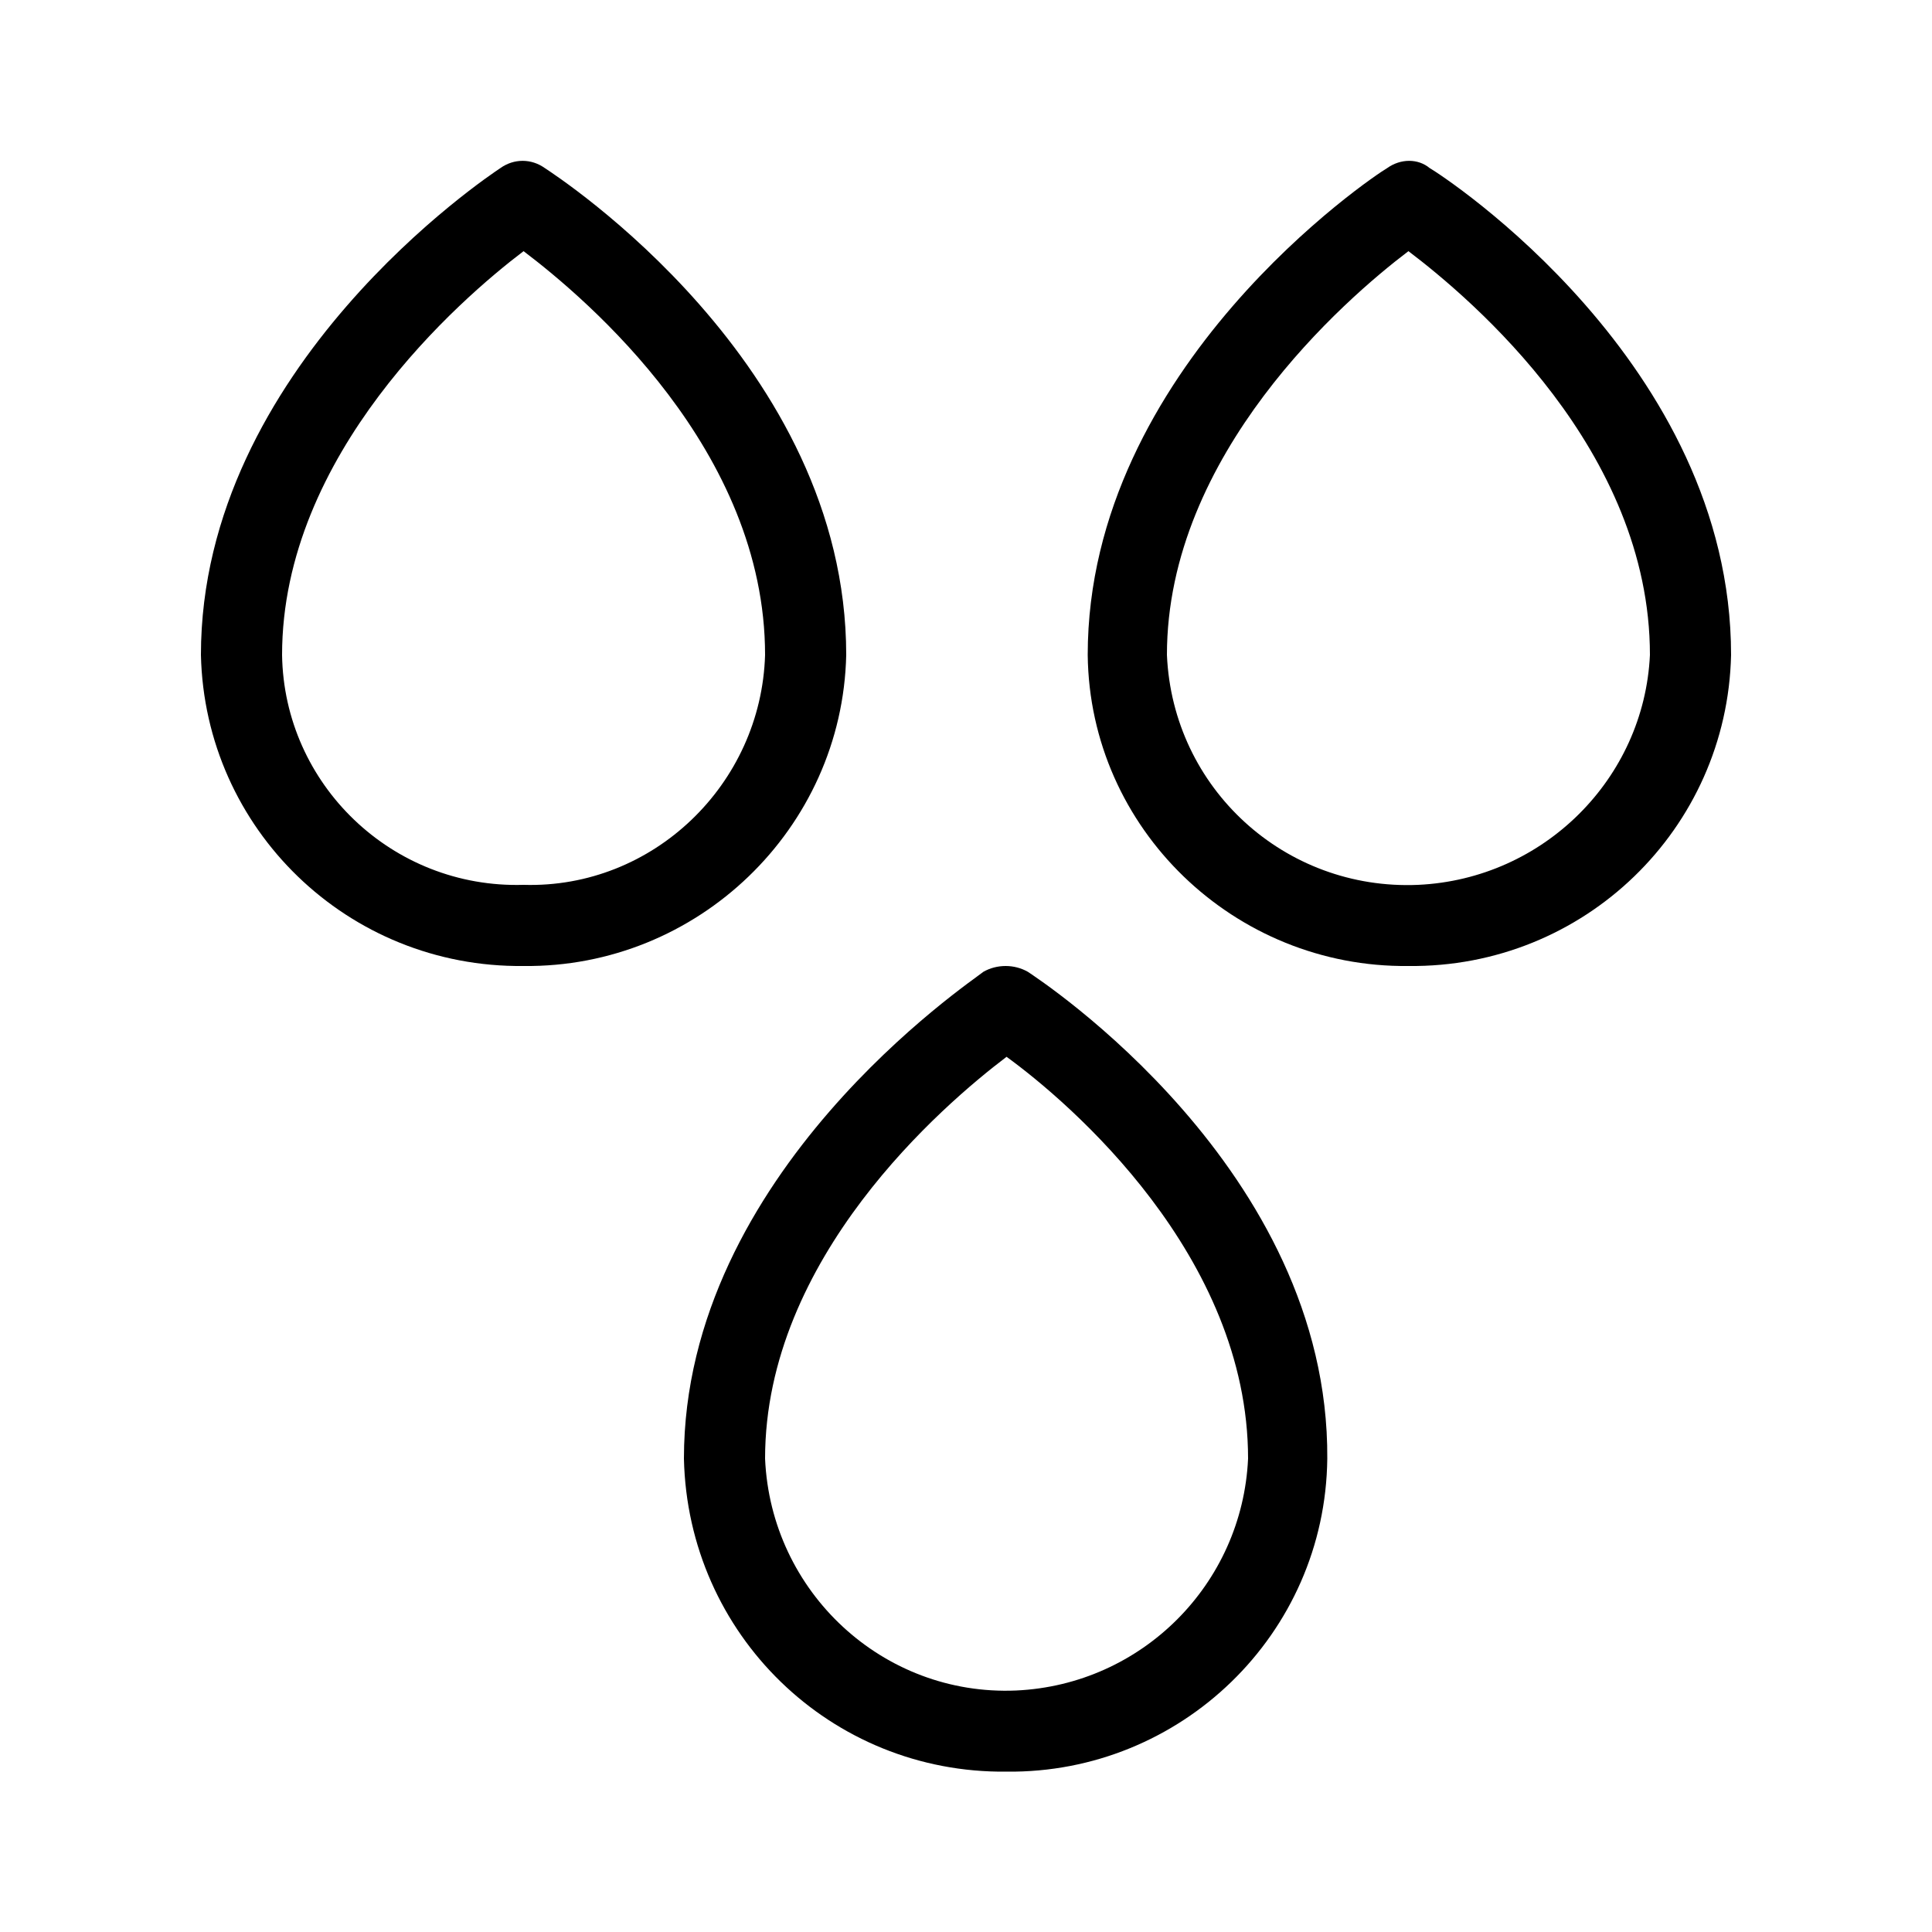 <svg xmlns="http://www.w3.org/2000/svg" width="24" height="24" viewBox="0 0 24 24">
<path d="M10.512 8.136c0-3.624-3.6-5.952-3.744-6.048-0.168-0.12-0.384-0.12-0.552 0-0.144 0.096-3.72 2.472-3.72 6.048 0.048 2.16 1.824 3.888 4.008 3.864 2.16 0.024 3.96-1.704 4.008-3.864zM6.504 10.992c-1.632 0.048-2.976-1.248-3-2.856 0-2.496 2.208-4.416 3-5.016 0.792 0.6 3 2.472 3 5.016-0.048 1.608-1.392 2.904-3 2.856zM17.76 2.088c-0.144-0.12-0.36-0.12-0.528 0-0.168 0.096-3.72 2.472-3.72 6.048 0.024 2.16 1.824 3.888 3.984 3.864 2.184 0.024 3.96-1.704 4.008-3.864 0-3.624-3.576-5.952-3.744-6.048zM17.616 10.992c-1.656 0.072-3.048-1.2-3.12-2.856 0-2.496 2.208-4.416 3-5.016 0.792 0.6 3 2.472 3 5.016-0.072 1.536-1.32 2.784-2.88 2.856zM12.768 12.072c-0.168-0.096-0.384-0.096-0.552 0-0.144 0.12-3.72 2.496-3.72 6.048 0.048 2.184 1.824 3.912 4.008 3.888 2.16 0.024 3.96-1.704 3.984-3.888 0.024-3.6-3.576-5.952-3.72-6.048zM12.624 21c-1.656 0.072-3.048-1.224-3.12-2.88 0-2.496 2.208-4.392 3-4.992 0.792 0.576 3 2.472 3 4.992-0.072 1.56-1.32 2.808-2.88 2.88z"></path>
</svg>
